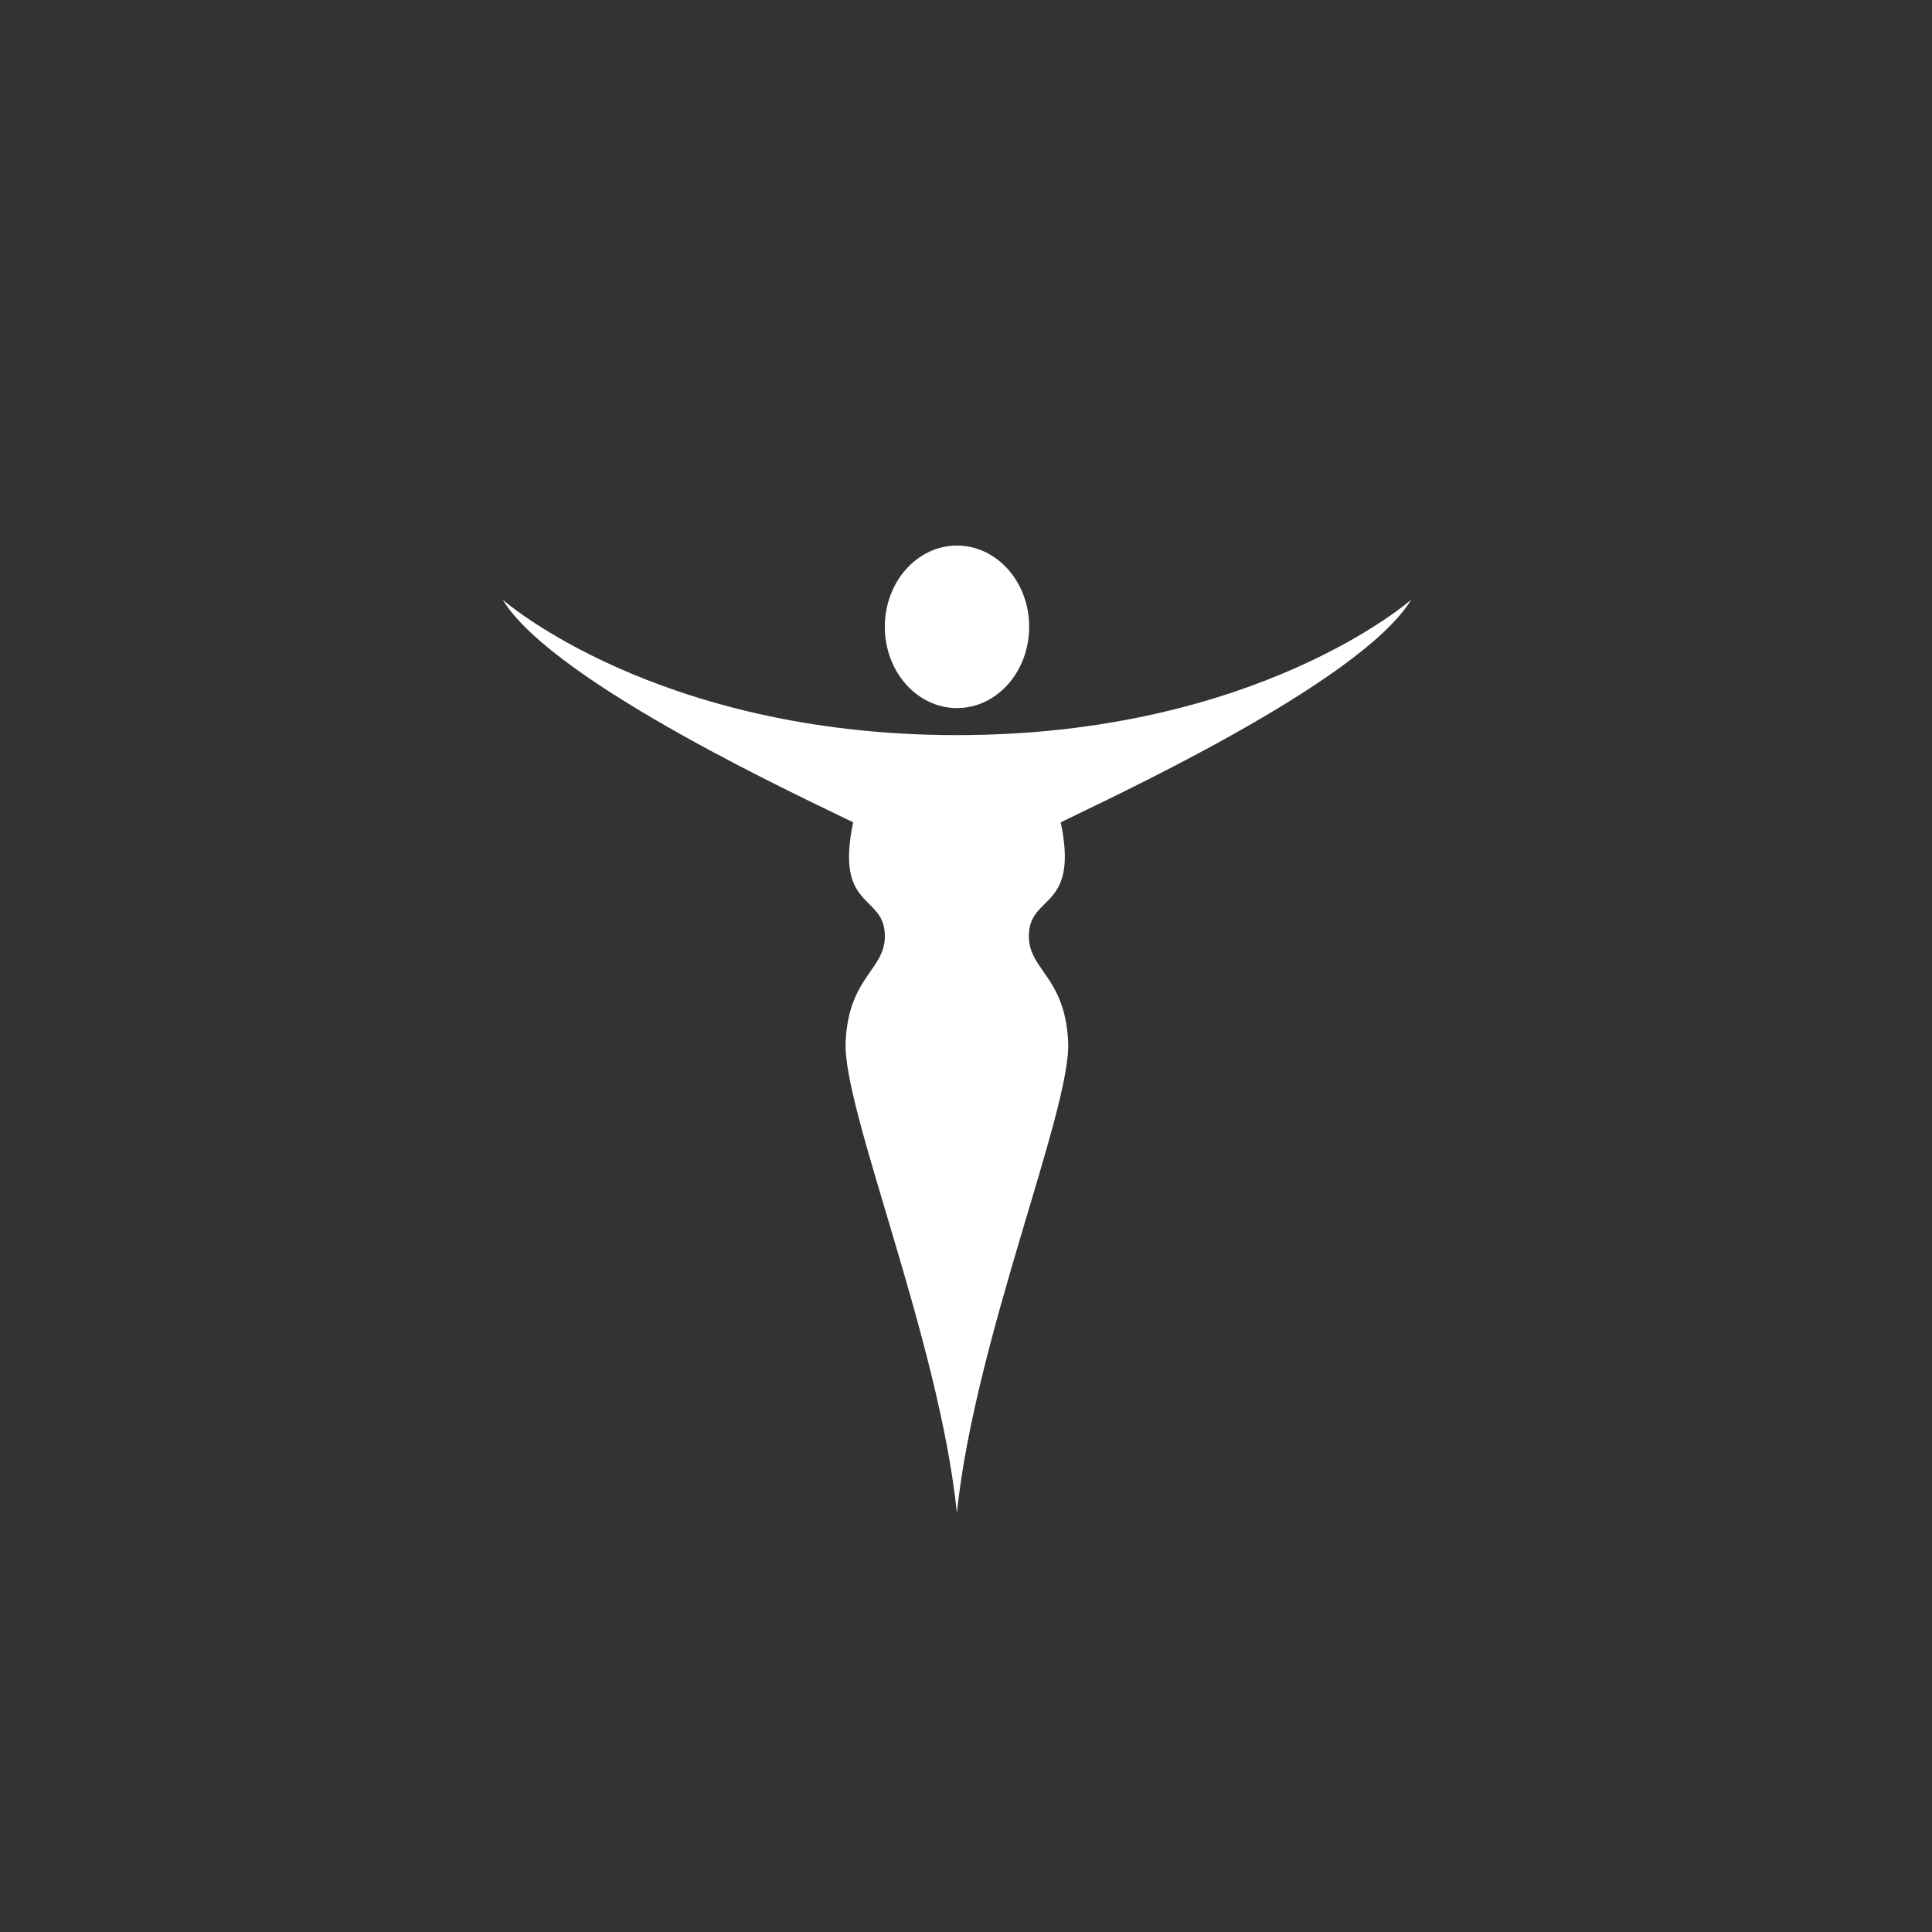 <?xml version="1.0" encoding="utf-8"?>
<!-- Generator: Adobe Illustrator 16.0.0, SVG Export Plug-In . SVG Version: 6.00 Build 0)  -->
<!DOCTYPE svg PUBLIC "-//W3C//DTD SVG 1.1//EN" "http://www.w3.org/Graphics/SVG/1.1/DTD/svg11.dtd">
<svg version="1.1" id="Layer_1" xmlns="http://www.w3.org/2000/svg" xmlns:xlink="http://www.w3.org/1999/xlink" x="0px" y="0px"
	 width="50px" height="50px" viewBox="0 0 50 50" enable-background="new 0 0 50 50" xml:space="preserve">
<rect x="0" y="0" width="50" height="50" fill="#333333" stroke="none"/>
<ellipse fill="#FFFFFF" cx="24.767" cy="16.222" rx="1.868" ry="2.103"/>
<path fill="#FFFFFF" d="M27.451,21.282c1.012-0.506,7.747-3.581,9.07-5.761c0,0-3.973,3.504-11.755,3.504
	c-7.785,0-11.756-3.504-11.756-3.504c1.322,2.18,8.058,5.255,9.07,5.761c-0.468,2.219,0.739,1.868,0.816,2.842
	c0.078,0.974-0.934,1.091-1.011,2.842c-0.079,1.751,2.41,7.667,2.879,12.179v0.006c0-0.002,0-0.002,0.001-0.002v-0.004
	c0.469-4.512,2.958-10.428,2.879-12.179c-0.08-1.751-1.09-1.868-1.013-2.842C26.71,23.15,27.919,23.501,27.451,21.282z"/>
</svg>

